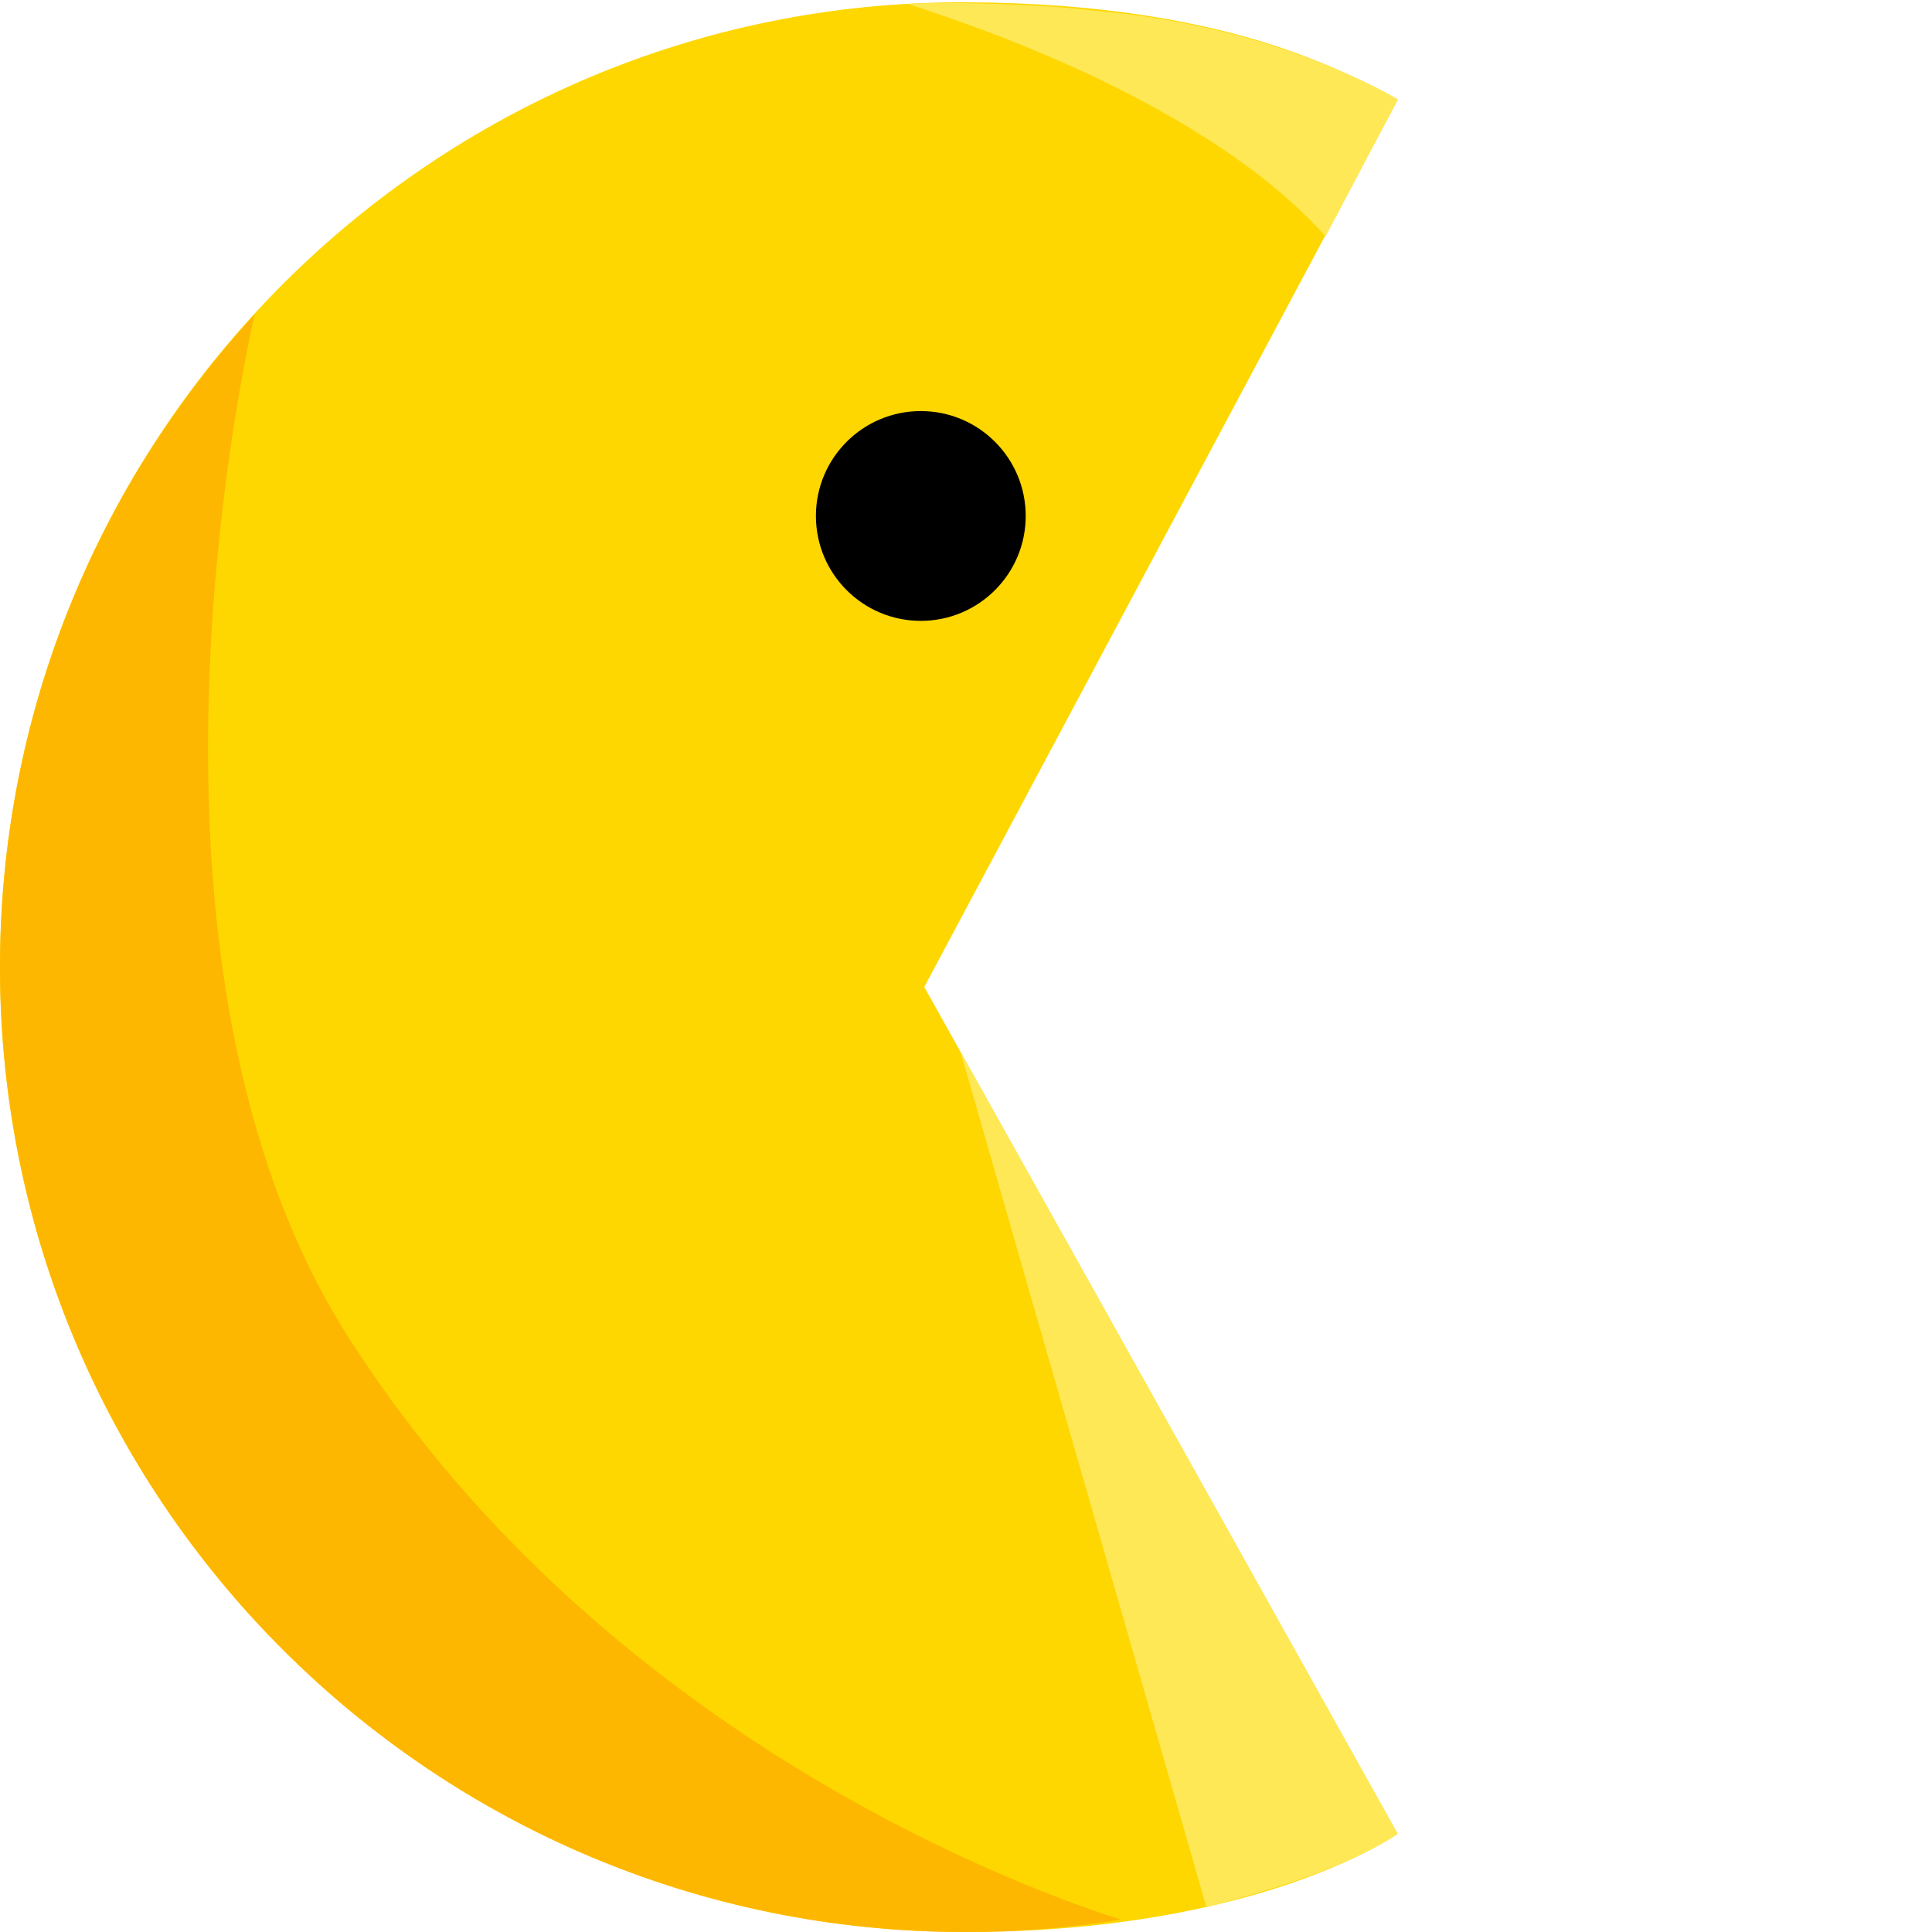<?xml version="1.0" encoding="utf-8"?>
<!-- Generator: Adobe Illustrator 24.0.0, SVG Export Plug-In . SVG Version: 6.00 Build 0)  -->
<svg version="1.1" id="Layer_1" xmlns="http://www.w3.org/2000/svg" xmlns:xlink="http://www.w3.org/1999/xlink" x="0px" y="0px"
	 viewBox="0 0 838 838" style="enable-background:new 0 0 838 838;" xml:space="preserve">
<style type="text/css">
	.st0{fill:#FED700;}
	.st1{fill:#FEB701;}
	.st2{fill:#FEE856;}
</style>
<path class="st0" d="M400.9,428.1L606.3,43.2C590.6,36,539.7,1.3,418.5,1C187.4,0.3,0,188.4,0,419.5S187.4,838,418.5,838
	c128.2,0,187.7-42.6,187.7-42.6L400.9,428.1z"/>
<circle cx="399.4" cy="223.8" r="45.5"/>
<path class="st1" d="M486.2,832.6c-35.4-11.1-223.3-77-335.2-252.8c-101.9-160-46.1-419.2-40.5-443.5C41.9,210.8,0,310.3,0,419.5
	C0,650.7,187.4,838,418.5,838C441.6,838.1,464.2,836.2,486.2,832.6z"/>
<path class="st2" d="M416.6,456.2l189.7,339.3c-23,14.7-51.6,23.2-83,31.8L416.6,456.2z"/>
<path class="st2" d="M575,102.5C518.3,39.4,404.9,5.7,393.9,1.7c18.2-1.1,61.4,0.3,79.3,2.8c81.6,6.5,133.1,38.6,133.1,38.6
	L575,102.5z"/>
</svg>
